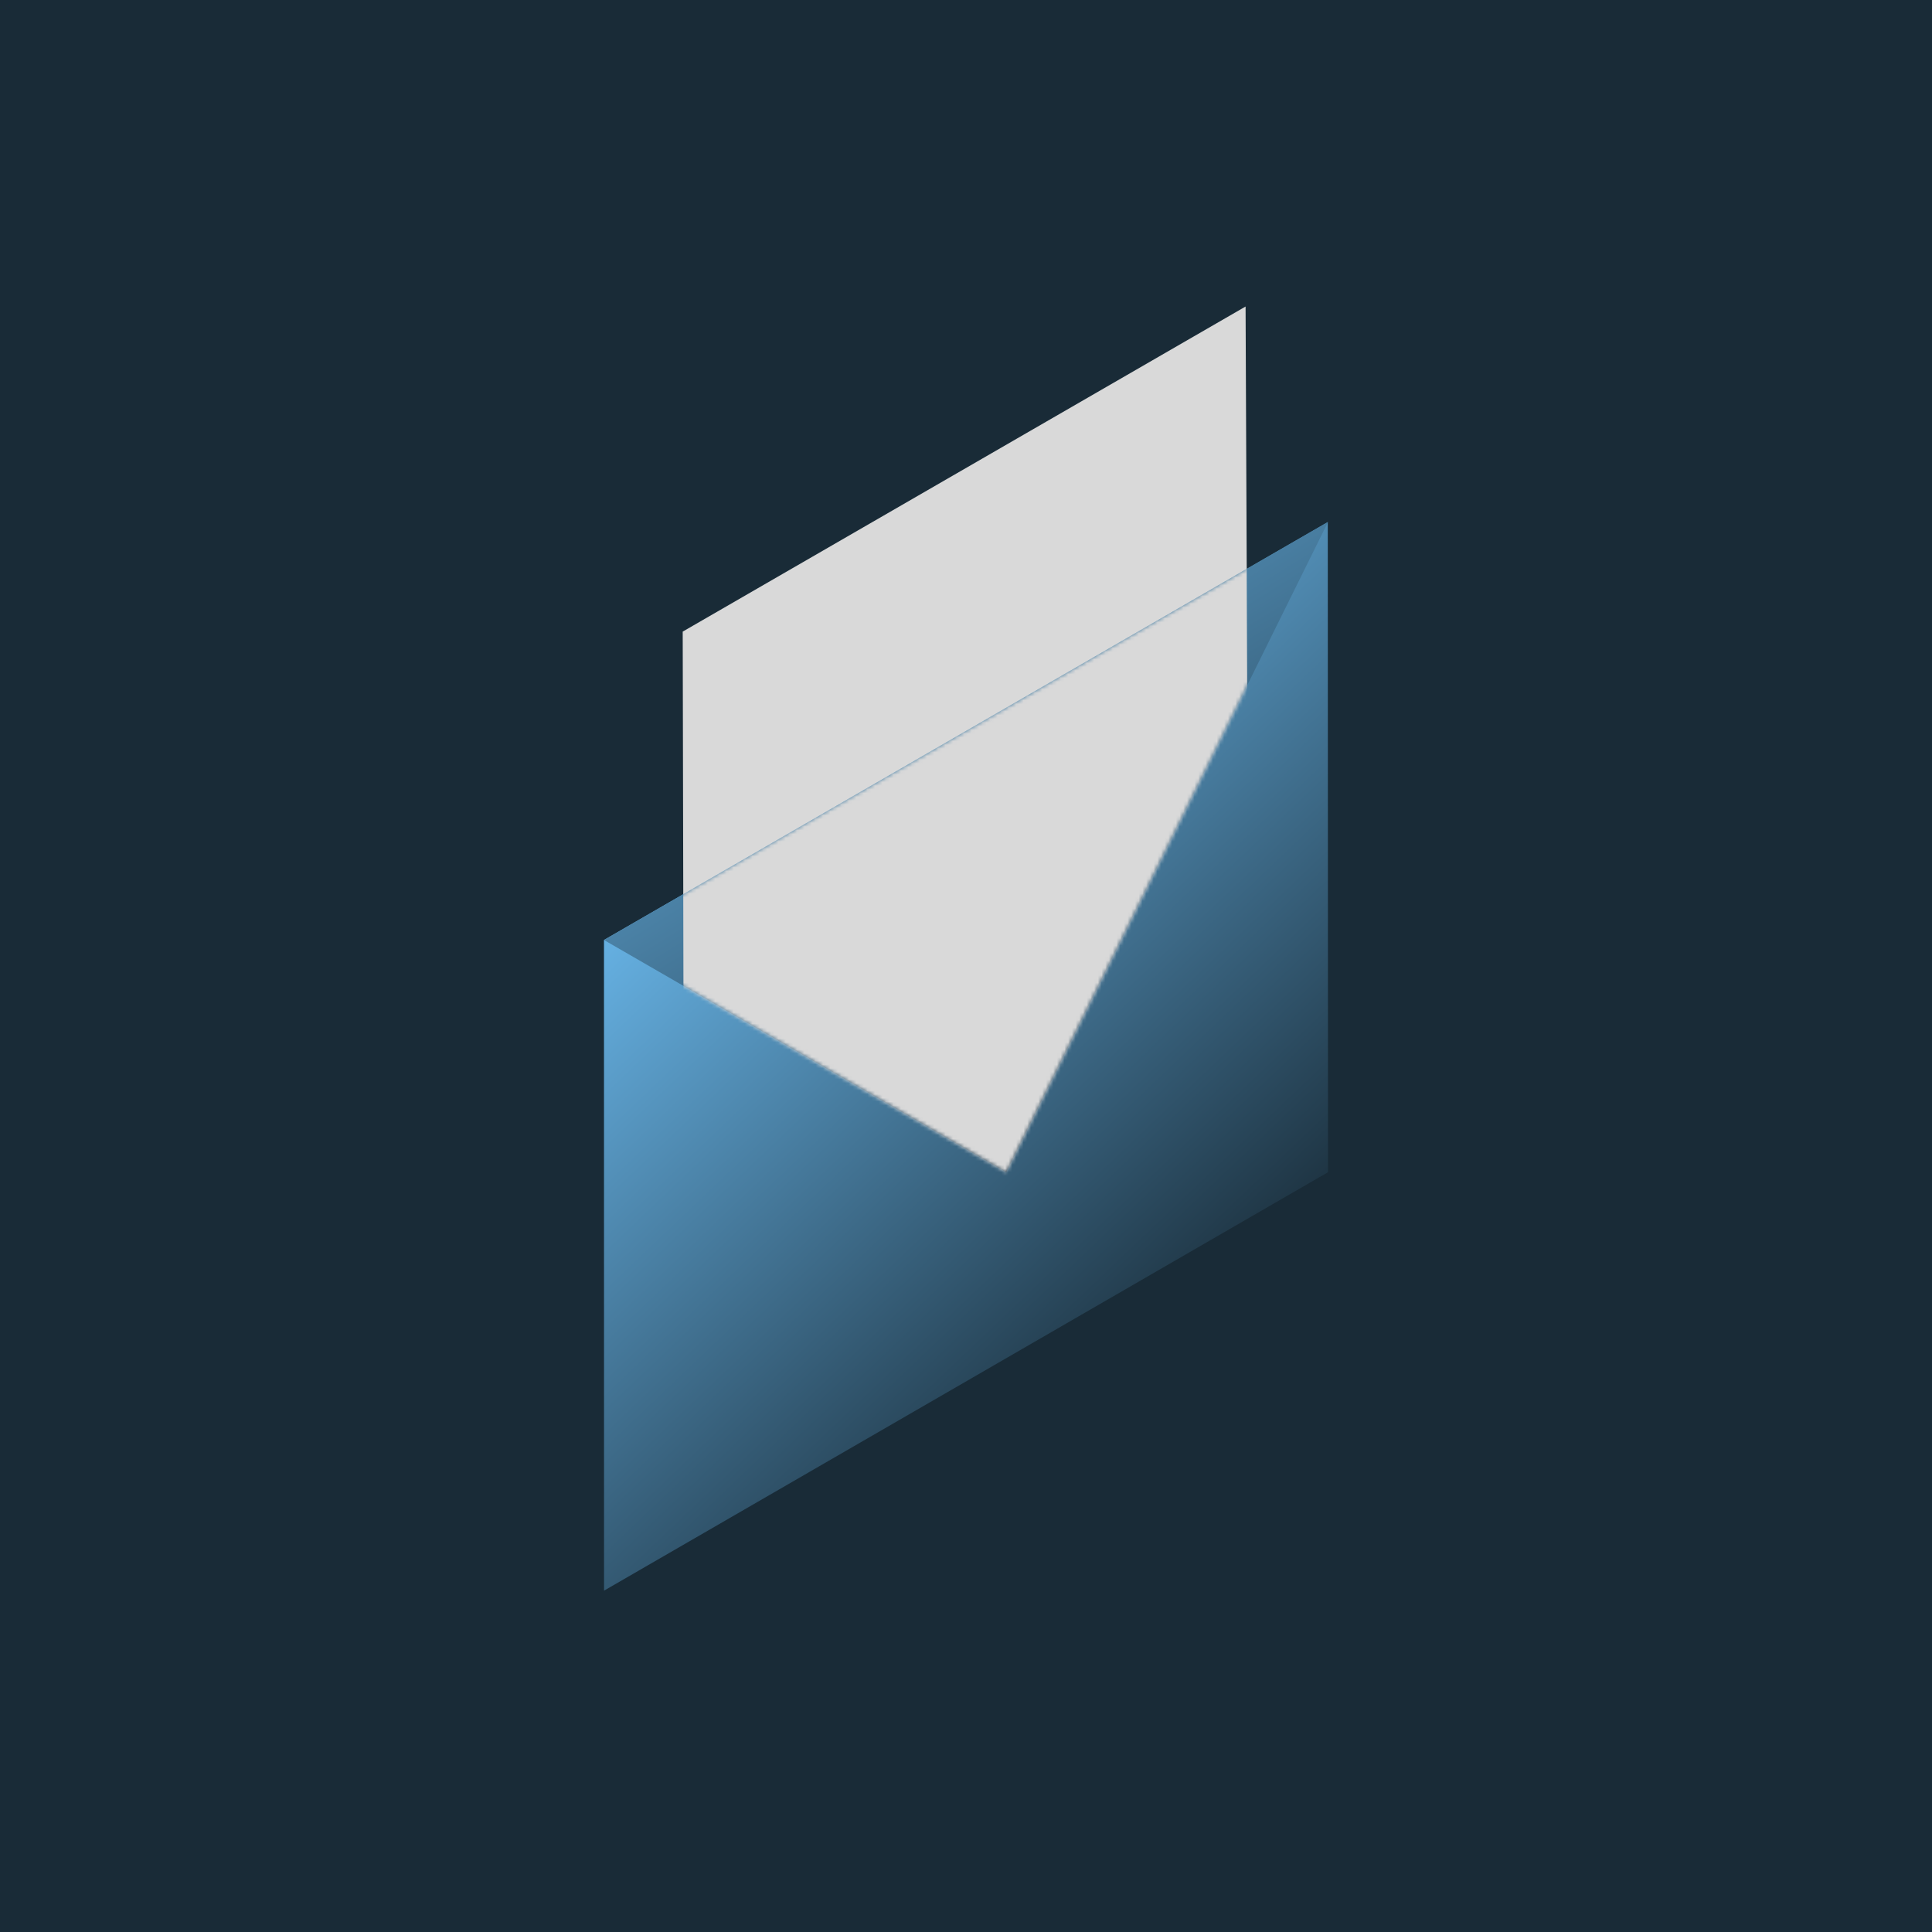 <svg width="520" height="520" viewBox="0 0 520 520" fill="none" xmlns="http://www.w3.org/2000/svg">
<rect width="520" height="520" fill="#192B37"/>
<path d="M335.25 82.5L183.75 170L184.25 401.75L336.25 313.25L335.25 82.5Z" fill="#D9D9D9"/>
<path d="M357.375 140.5L162.562 253L162.578 428.125L357.438 315.5L357.375 140.5Z" fill="url(#paint0_linear_321_28033)"/>
<path d="M270.812 315.5L162.562 253L357.438 140.5L270.812 315.5Z" fill="url(#paint1_linear_321_28033)"/>
<mask id="mask0_321_28033" style="mask-type:alpha" maskUnits="userSpaceOnUse" x="162" y="140" width="196" height="176">
<path d="M270.812 315.5L162.562 253L357.438 140.5L270.812 315.5Z" fill="url(#paint2_linear_321_28033)"/>
</mask>
<g mask="url(#mask0_321_28033)">
<path d="M335.25 82.5L183.75 170L184.25 409.25L336.25 320.75L335.25 82.5Z" fill="#D9D9D9"/>
</g>
<defs>
<linearGradient id="paint0_linear_321_28033" x1="188.906" y1="218.25" x2="333.283" y2="369.891" gradientUnits="userSpaceOnUse">
<stop stop-color="#68B5E8"/>
<stop offset="0.965" stop-color="#192B37"/>
</linearGradient>
<linearGradient id="paint1_linear_321_28033" x1="242.906" y1="108.25" x2="357.437" y2="293.25" gradientUnits="userSpaceOnUse">
<stop stop-color="#68B5E8"/>
<stop offset="1" stop-color="#192B37"/>
</linearGradient>
<linearGradient id="paint2_linear_321_28033" x1="242.906" y1="108.25" x2="357.437" y2="293.25" gradientUnits="userSpaceOnUse">
<stop stop-color="#FF5640"/>
<stop offset="1" stop-color="#192B37"/>
</linearGradient>
</defs>
</svg>
